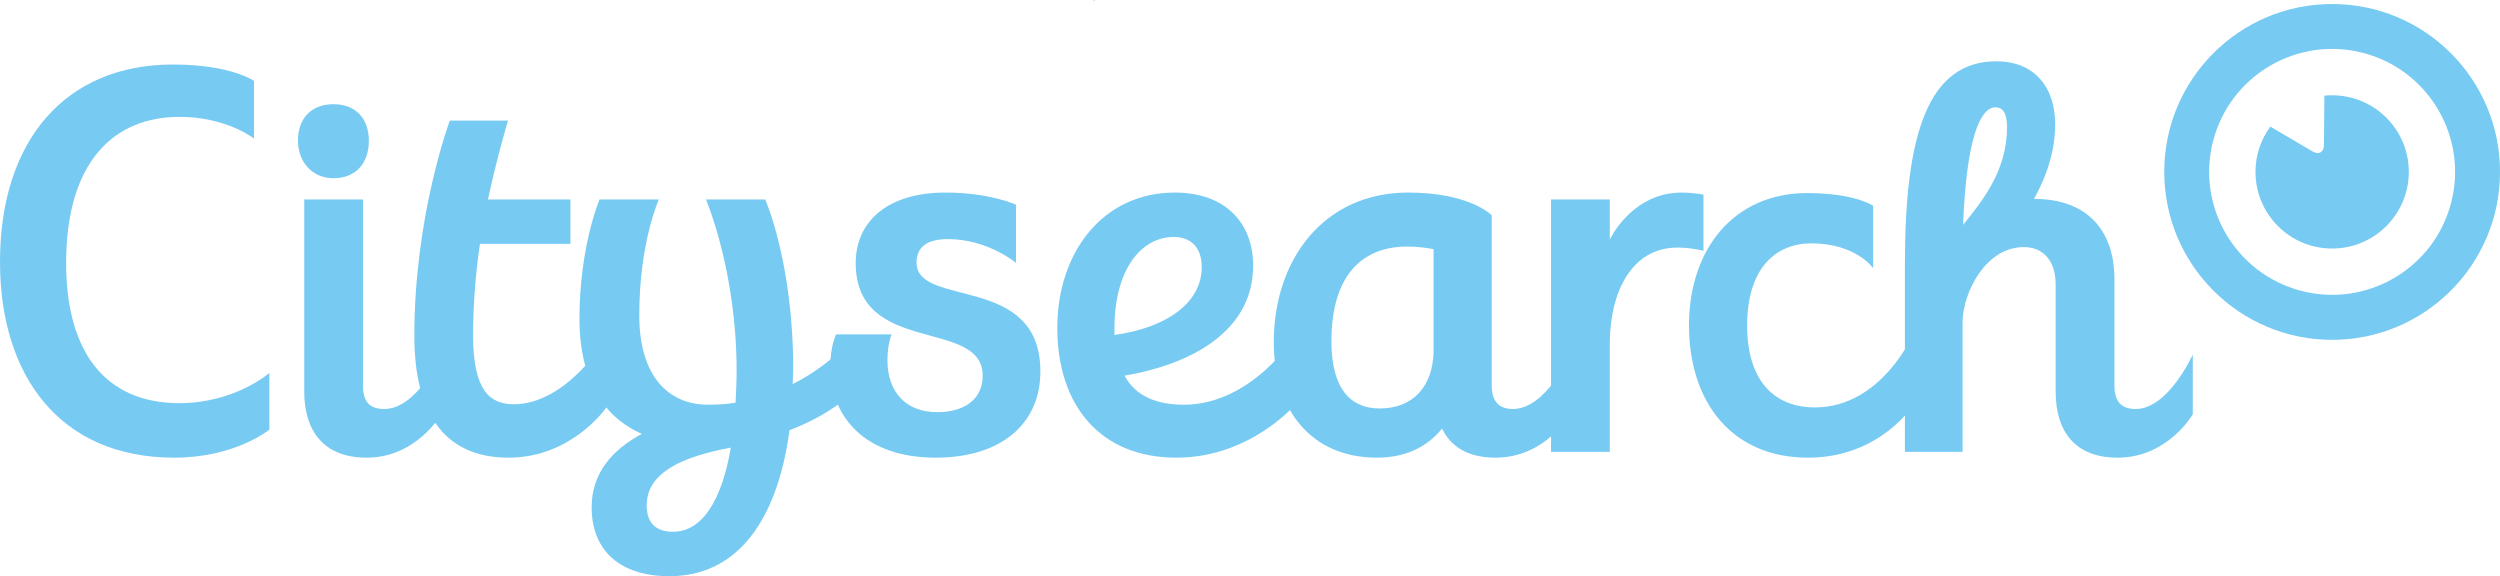 <svg xmlns="http://www.w3.org/2000/svg" width="850.3" height="195.975"><defs><clipPath id="a"><path d="M0 0h6802v1567.79h-6802v-1567.79z"/></clipPath></defs><g clip-path="url(#a)" fill="#77caf2"><path d="M371.938.368l.639-.366-.6.076-.039.29"/><path d="M91.618 146.11s-11.518 9.553-32.389 9.553c-38.884 0-59.229-27.895-59.229-66.589 0-41.208 22.14-67.133 58.857-67.133 19.612 0 27.535 5.566 27.535 5.566v19.639s-9.18-7.394-25.388-7.394c-22.12 0-38.511 15.114-38.511 49.669 0 30.784 13.686 47.698 38.511 47.698 18.923 0 30.614-10.261 30.614-10.261v19.252"/><path d="M103.478 67.844h19.985v63.33c0 5.586 2.345 7.936 7.21 7.936 11.335 0 19.429-18.538 19.429-18.538v20.326s-8.454 14.765-25.375 14.765c-14.393 0-21.249-8.817-21.249-22.493v-65.326zm9.926-32.407c7.368 0 12.05 4.675 12.05 12.429 0 7.916-4.682 12.756-12.05 12.756-7.393 0-12.056-5.756-12.056-12.756 0-7.754 4.663-12.429 12.056-12.429"/><path d="M140.921 114.26c0-41.033 12.074-73.245 12.074-73.245h19.79s-3.601 11.873-6.825 26.829h28.049v15.108h-30.765c-1.441 9.717-2.337 20.515-2.337 31.125 0 19.094 5.926 23.41 13.85 23.41 18.191 0 31.505-22.5 31.505-22.5v23.58s-11.696 17.096-33.294 17.096c-22.505 0-32.046-16.01-32.046-41.403"/><path d="M248.563 152.24c-16.378 3.056-28.616 8.447-28.616 19.623 0 6.478 3.601 8.998 8.985 8.998 9.738 0 16.567-10.425 19.631-28.621zm-47.331 20.332c0-11.69 7.014-19.6 17.085-25.002-14.04-6.129-21.23-19.803-21.23-39.061 0-24.655 6.824-40.666 6.824-40.666h20.181s-6.666 14.563-6.666 39.409c0 20.881 10.066 30.397 23.391 30.397 3.235 0 6.489-.164 9.364-.708.177-3.425.354-7.014.354-10.805 0-34.19-10.431-58.294-10.431-58.294h20.161s9.523 21.42 9.523 57.77c0 1.788-.176 3.411-.176 5.03 13.85-7.021 21.609-16.916 21.609-16.916v18.716s-7.759 8.277-22.695 13.869c-4.121 30.772-17.813 49.663-40.838 49.663-16.921 0-26.455-8.813-26.455-23.402"/><path d="M345.558 89.421s-9.521-8.101-23.195-8.101c-7.02 0-10.634 2.717-10.634 7.943 0 15.65 42.125 3.57 42.125 37.064 0 17.989-13.501 29.335-35.642 29.335-23.581 0-35.814-13.5-35.814-30.946 0-7.032 1.972-10.988 1.972-10.988h18.898s-1.434 3.066-1.434 8.802c0 10.817 6.294 17.654 16.926 17.654 9.162 0 15.469-4.328 15.469-12.416 0-19.795-43.188-6.489-43.188-38.347 0-13.477 10.079-23.928 30.595-23.928 15.126 0 23.921 4.139 23.921 4.139v19.79"/><path d="M379.058 113.906c17.451-2.344 29.674-10.798 29.674-23.031 0-7.021-3.95-10.275-9.518-10.275-10.992 0-20.156 10.976-20.156 30.961v2.344zm21.048 41.757c-26.089 0-40.495-18.013-40.495-44.101 0-25.913 15.651-46.069 39.966-46.069 17.444 0 26.644 10.622 26.644 24.839 0 23.037-22.324 33.828-43.756 37.436 3.791 7.021 10.988 9.882 20.164 9.882 23.219 0 37.979-23.39 38.706-24.453v23.563s-15.488 18.902-41.229 18.902"/><path d="M487.584 119.845v-35.106c-2.874-.537-5.75-.884-9.004-.884-14.398 0-25.74 8.814-25.74 32.205 0 16.384 6.673 22.867 16.376 22.867 11.519 0 18.02-7.563 18.367-19.081zm-8.643-54.353c21.047 0 28.433 7.734 28.433 7.734v57.947c0 5.769 2.895 7.936 7.19 7.936 11.355 0 19.455-18.538 19.455-18.538v20.326s-8.276 14.765-25.38 14.765c-9.18 0-15.12-3.601-18.172-9.886-3.804 4.663-10.446 9.886-22.145 9.886-22.141 0-35.083-16.01-35.083-39.242 0-28.257 17.086-50.928 45.703-50.928"/><path d="M579.385 85.283s-4.334-1.081-8.825-1.081c-15.848 0-23.038 15.487-23.038 32.768v36.723h-19.985v-85.849h19.985v13.667s7.366-16.018 24.451-16.018c3.805 0 7.411.715 7.411.715v19.075"/><path d="M594.241 110.67c0 19.259 9.554 27.896 23.054 27.896 22.861 0 33.66-25.369 33.66-25.369v24.289s-11.328 18.176-36.009 18.176c-25.913 0-40.483-18.902-40.483-44.993 0-25.931 15.283-45 40.134-45 16.372 0 22.503 4.322 22.503 4.322v21.23s-5.756-8.448-21.063-8.448c-11.901 0-21.796 8.265-21.796 27.895"/><path d="M667.689 76.469c7.209-8.821 14.949-18.899 14.949-33.286 0-4.681-1.448-6.685-3.95-6.685-5.404 0-9.92 11.531-10.999 39.971zm31.481 20.345c0-8.826-4.846-12.776-10.79-12.776-12.953 0-20.515 15.101-20.87 25.015v44.64h-19.614v-63.911c0-44.28 7.912-68.935 31.145-68.935 12.226 0 19.961 8.107 19.961 21.42 0 9.004-2.884 17.648-7.192 25.381 18.166 0 27.354 10.799 27.354 27.366v36.161c0 5.586 2.514 7.936 7.189 7.936 11.165 0 19.456-18.538 19.456-18.538v20.326s-8.479 14.765-25.559 14.765c-14.4 0-21.08-8.817-21.08-22.493v-36.356"/><path d="M782.497 98.873c-22.309-5.914-35.634-28.78-29.726-51.115 5.916-22.331 28.814-35.624 51.14-29.723 22.313 5.907 35.633 28.8 29.712 51.135-5.904 22.317-28.801 35.624-51.126 29.703zm10.694-97.507c-31.524 0-57.087 25.552-57.087 57.095 0 31.534 25.564 57.124 57.087 57.124 31.555 0 57.112-25.59 57.112-57.124 0-31.543-25.558-57.095-57.112-57.095"/><path d="M793.191 32.404c-.884 0-1.758.037-2.621.125l-.147 16.815c-.044 2.439-1.75 3.411-3.86 2.172l-14.375-8.454c-3.171 4.316-5.049 9.635-5.049 15.393 0 14.406 11.665 26.076 26.052 26.076 14.419 0 26.089-11.67 26.089-26.076 0-14.394-11.67-26.051-26.089-26.051"/></g></svg>